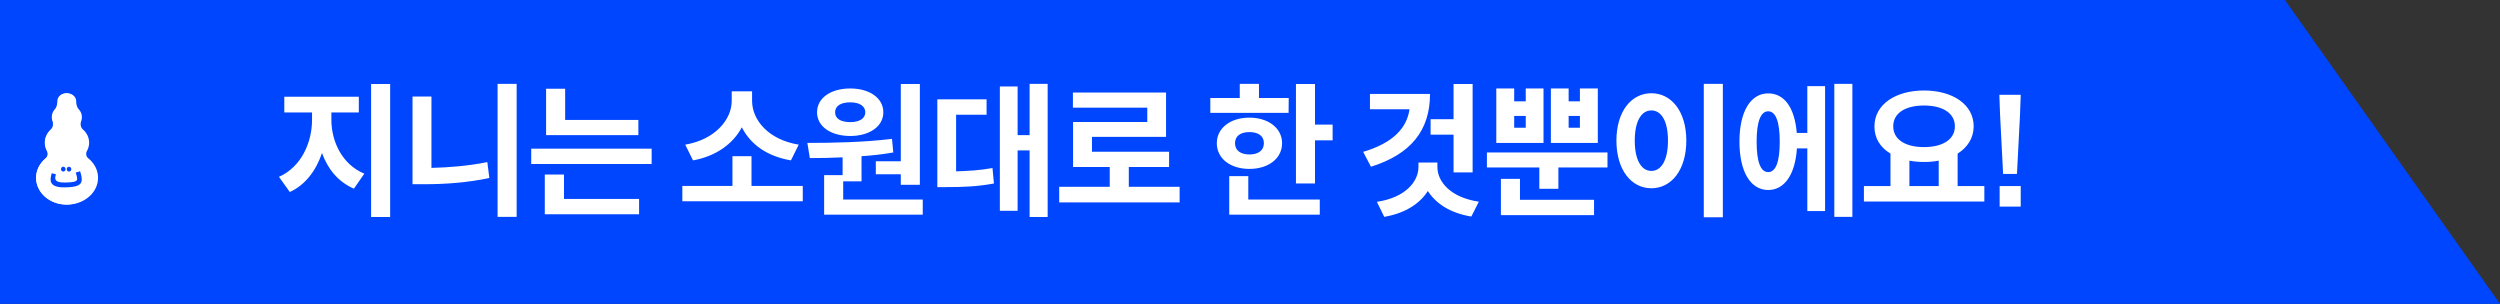 <svg width="831" height="101" viewBox="0 0 831 101" fill="none" xmlns="http://www.w3.org/2000/svg">
<rect x="0" y="0" width="831" height="101" fill="#333333" stroke="none"/>
<path d="M0 0H759.5L831 101H0V0Z" fill="#0046FE"/>
<path d="M129.688 72.128V27.92H123.352V72.128H129.688ZM110.152 39.824V37.376H119.272V32.144H94.504V37.376H103.72V39.824C103.72 47.36 100.168 55.472 92.728 58.784L96.328 63.824C101.512 61.472 105.064 56.672 107.032 50.864C109 56.288 112.456 60.464 117.64 62.72L121.096 57.728C113.704 54.656 110.152 47.024 110.152 39.824ZM171.732 72.08V27.872H165.396V72.08H171.732ZM143.412 55.808V32.096H137.124V61.232H141.06C147.828 61.232 155.124 60.752 162.66 59.168L161.988 53.888C155.412 55.184 149.22 55.664 143.412 55.808ZM181.52 44.912H212.192V39.872H187.856V29.504H181.52V44.912ZM216.608 54.512V49.424H176.576V54.512H216.608ZM212.432 66.128H187.472V58.016H181.088V71.216H212.432V66.128ZM262.904 53.312L265.496 48.08C255.416 46.448 249.992 39.872 249.992 33.536V30.368H243.224V33.536C243.224 39.68 237.752 46.4 227.768 48.08L230.36 53.312C238.088 51.92 243.704 47.744 246.584 42.32C249.464 47.936 254.792 51.92 262.904 53.312ZM266.84 66.896V61.808H249.8V51.92H243.464V61.808H226.808V66.896H266.84ZM299.428 27.92V53.6H291.124V57.92H299.428V61.424H305.764V27.92H299.428ZM282.628 45.2C289.012 45.2 293.62 42.032 293.62 37.328C293.62 32.576 289.012 29.408 282.628 29.408C276.148 29.408 271.588 32.576 271.588 37.328C271.588 42.032 276.148 45.2 282.628 45.2ZM282.628 34.016C285.556 34.016 287.62 35.168 287.62 37.328C287.62 39.488 285.556 40.592 282.628 40.592C279.556 40.592 277.588 39.488 277.588 37.328C277.588 35.168 279.556 34.016 282.628 34.016ZM306.724 71.36V66.32H280.276V60.272H286.372V51.92C290.02 51.68 293.476 51.296 296.932 50.672L296.5 46.16C287.188 47.312 276.436 47.504 268.372 47.504L269.188 52.544C272.5 52.544 276.196 52.496 280.084 52.304V58.208H273.94V71.36H306.724ZM348.24 72.128V27.872H342.24V44.912H338.256V28.736H332.352V70.064H338.256V50H342.24V72.128H348.24ZM317.808 56.96V38.144H327.936V33.008H311.568V62.192H314.64C320.256 62.192 325.008 62 330.384 60.992L329.904 55.856C325.68 56.624 322.032 56.816 317.808 56.96ZM392.109 67.28V62.096H375.213V55.52H388.605V50.432H362.973V45.488H387.597V30.752H356.637V35.792H381.357V40.544H356.685V55.52H368.877V62.096H352.077V67.28H392.109ZM402.308 37.52H428.324L428.372 32.576H418.484V27.872H412.1V32.576H402.308V37.52ZM442.964 46.64V41.408H437.108V27.92H430.772V60.992H437.108V46.64H442.964ZM426.164 47.6C426.164 42.608 421.604 39.104 415.316 39.104C408.932 39.104 404.468 42.608 404.468 47.6C404.468 52.688 408.932 56.144 415.316 56.144C421.604 56.144 426.164 52.688 426.164 47.6ZM410.516 47.6C410.516 45.152 412.436 43.904 415.316 43.904C418.196 43.904 420.116 45.152 420.116 47.6C420.116 50.048 418.196 51.344 415.316 51.344C412.436 51.344 410.516 50.048 410.516 47.6ZM438.692 66.32H414.932V58.544H408.596V71.36H438.692V66.32ZM475.531 44.768H483.163V57.296H489.499V27.92H483.163V39.632H475.531V44.768ZM475.339 31.232H455.371V36.32H468.523C467.611 42.656 462.955 47.552 453.115 50.48L455.707 55.424C469.003 51.248 475.339 43.328 475.339 31.232ZM477.787 55.472V54.032H471.499V55.472C471.499 60.464 467.035 65.696 457.675 67.088L460.123 72.08C467.083 70.88 471.931 67.712 474.619 63.488C477.307 67.712 482.107 70.832 489.067 71.984L491.563 67.04C482.203 65.648 477.787 60.464 477.787 55.472ZM515.511 47.504H531.111V29.408H525.159V33.68H521.415V29.408H515.511V47.504ZM497.367 47.504H513.063V29.408H507.159V33.68H503.319V29.408H497.367V47.504ZM521.415 38.528H525.159V42.464H521.415V38.528ZM503.319 38.528H507.159V42.464H503.319V38.528ZM534.327 55.664V50.672H494.247V55.664H511.671V62.768H518.007V55.664H534.327ZM529.863 66.416H505.239V59.456H498.903V71.504H529.863V66.416ZM572.675 72.224V27.872H566.339V72.224H572.675ZM548.915 30.992C542.243 30.992 537.299 37.04 537.299 46.736C537.299 56.48 542.243 62.576 548.915 62.576C555.587 62.576 560.531 56.48 560.531 46.736C560.531 37.04 555.587 30.992 548.915 30.992ZM548.915 36.704C552.179 36.704 554.435 40.16 554.435 46.736C554.435 53.312 552.179 56.816 548.915 56.816C545.651 56.816 543.395 53.312 543.395 46.736C543.395 40.16 545.651 36.704 548.915 36.704ZM615.728 72.08V27.872H609.728V72.08H615.728ZM606.656 28.64H600.752V44.192H597.248C596.528 35.552 592.976 31.04 587.744 31.04C581.888 31.04 578.192 37.088 578.192 47.072C578.192 57.104 581.888 63.152 587.744 63.152C593.168 63.152 596.72 58.016 597.296 49.328H600.752V70.16H606.656V28.64ZM587.744 57.2C585.296 57.2 583.904 54.032 583.904 47.072C583.904 40.304 585.296 36.992 587.744 36.992C590.192 36.992 591.584 40.304 591.584 47.072C591.584 54.032 590.192 57.2 587.744 57.2ZM659.596 66.992V61.856H650.716V51.056C654.028 48.992 656.044 45.824 656.044 41.984C656.044 34.736 649.084 30.08 639.532 30.08C630.076 30.08 623.068 34.736 623.068 41.984C623.02 45.824 624.94 48.992 628.396 51.056V61.856H619.564V66.992H659.596ZM639.532 35.072C645.676 35.072 649.804 37.568 649.804 41.984C649.804 46.4 645.676 48.896 639.532 48.896C633.388 48.896 629.308 46.4 629.308 41.984C629.308 37.568 633.388 35.072 639.532 35.072ZM644.428 61.856H634.684V53.408C636.22 53.696 637.852 53.84 639.532 53.84C641.26 53.84 642.892 53.696 644.428 53.408V61.856ZM665.832 57.824H670.44L671.448 38.192L671.688 31.52H664.584L664.824 38.192L665.832 57.824ZM664.68 68.672H671.688V61.856H664.68V68.672Z" fill="white"/>
<path d="M26.127 36.246C25.513 35.594 25.323 34.496 25.323 33.613C25.323 32.17 23.969 31 22.299 31C20.629 31 19.275 32.17 19.275 33.613C19.275 34.496 19.085 35.594 18.471 36.246C17.781 36.979 17.367 37.914 17.367 38.932C17.367 39.402 17.455 39.853 17.618 40.276C17.96 41.165 17.799 42.352 17.074 42.989C15.773 44.131 14.97 45.699 14.97 47.429C14.97 48.416 15.231 49.351 15.698 50.184C16.136 50.964 15.99 52.022 15.284 52.589C13.264 54.213 12 56.531 12 59.103C12 64.017 16.611 68 22.299 68C27.987 68 32.598 64.017 32.598 59.103C32.598 56.531 31.334 54.213 29.314 52.589C28.608 52.022 28.462 50.964 28.9 50.184C29.366 49.351 29.628 48.416 29.628 47.429C29.628 45.699 28.825 44.131 27.524 42.989C26.799 42.352 26.638 41.165 26.98 40.276C27.142 39.853 27.23 39.402 27.23 38.932C27.23 37.914 26.817 36.979 26.127 36.246Z" fill="white"/>
<path d="M21.415 62.279L21.71 60.671C22.443 60.671 23.081 60.652 23.626 60.614C24.17 60.568 24.62 60.503 24.975 60.419C25.338 60.327 25.606 60.208 25.78 60.063C25.961 59.917 26.052 59.741 26.052 59.535C26.052 59.259 26.007 58.93 25.916 58.547C25.825 58.157 25.708 57.763 25.564 57.364L27.05 56.928C27.148 57.188 27.243 57.475 27.333 57.789C27.424 58.096 27.496 58.406 27.549 58.719C27.609 59.026 27.639 59.312 27.639 59.58C27.639 60.055 27.537 60.465 27.333 60.809C27.129 61.146 26.789 61.425 26.313 61.647C25.844 61.861 25.209 62.018 24.408 62.118C23.607 62.225 22.609 62.279 21.415 62.279ZM21.404 62.279C20.587 62.279 19.895 62.214 19.329 62.083C18.769 61.961 18.312 61.785 17.957 61.555C17.609 61.318 17.356 61.042 17.197 60.729C17.038 60.415 16.959 60.07 16.959 59.695C16.959 59.45 16.978 59.205 17.016 58.96C17.061 58.708 17.114 58.463 17.174 58.226C17.242 57.988 17.303 57.774 17.356 57.583L18.773 57.916C18.743 58.053 18.709 58.203 18.671 58.363C18.633 58.524 18.603 58.681 18.58 58.834C18.558 58.98 18.546 59.114 18.546 59.236C18.546 59.519 18.645 59.772 18.841 59.994C19.045 60.208 19.378 60.377 19.839 60.499C20.3 60.614 20.92 60.671 21.698 60.671L21.925 61.911L21.404 62.279ZM23.274 57.032C23.055 57.032 22.866 56.955 22.707 56.802C22.556 56.641 22.481 56.454 22.481 56.239C22.481 56.017 22.556 55.826 22.707 55.665C22.866 55.505 23.055 55.424 23.274 55.424C23.486 55.424 23.667 55.505 23.819 55.665C23.97 55.826 24.045 56.017 24.045 56.239C24.045 56.454 23.97 56.641 23.819 56.802C23.667 56.955 23.486 57.032 23.274 57.032ZM21.313 57.02C21.094 57.02 20.905 56.944 20.746 56.79C20.595 56.63 20.519 56.442 20.519 56.228C20.519 56.006 20.595 55.815 20.746 55.654C20.905 55.493 21.094 55.413 21.313 55.413C21.524 55.413 21.706 55.493 21.857 55.654C22.008 55.815 22.084 56.006 22.084 56.228C22.084 56.442 22.008 56.63 21.857 56.79C21.706 56.944 21.524 57.02 21.313 57.02Z" fill="white"/>
<path d="M25.717 36.246C25.121 35.594 24.936 34.496 24.936 33.613C24.936 32.17 23.622 31 22 31C20.378 31 19.064 32.17 19.064 33.613C19.064 34.496 18.879 35.594 18.283 36.246C17.613 36.979 17.212 37.914 17.212 38.932C17.212 39.402 17.297 39.853 17.455 40.276C17.787 41.165 17.631 42.352 16.927 42.989C15.663 44.131 14.884 45.699 14.884 47.429C14.884 48.416 15.138 49.351 15.591 50.184C16.015 50.964 15.874 52.022 15.189 52.589C13.227 54.213 12 56.531 12 59.103C12 64.017 16.477 68 22 68C27.523 68 32 64.017 32 59.103C32 56.531 30.773 54.213 28.811 52.589C28.126 52.022 27.985 50.964 28.409 50.184C28.862 49.351 29.116 48.416 29.116 47.429C29.116 45.699 28.337 44.131 27.073 42.989C26.369 42.352 26.213 41.165 26.545 40.276C26.703 39.853 26.788 39.402 26.788 38.932C26.788 37.914 26.387 36.979 25.717 36.246Z" fill="white"/>
<path d="M21.141 62.279L21.428 60.671C22.14 60.671 22.76 60.652 23.288 60.614C23.817 60.568 24.253 60.503 24.598 60.419C24.951 60.327 25.211 60.208 25.38 60.063C25.556 59.917 25.644 59.741 25.644 59.535C25.644 59.259 25.6 58.93 25.512 58.547C25.424 58.157 25.31 57.763 25.171 57.364L26.613 56.928C26.708 57.188 26.8 57.475 26.888 57.789C26.976 58.096 27.046 58.406 27.097 58.719C27.156 59.026 27.185 59.312 27.185 59.58C27.185 60.055 27.086 60.465 26.888 60.809C26.69 61.146 26.36 61.425 25.897 61.647C25.442 61.861 24.826 62.018 24.048 62.118C23.27 62.225 22.301 62.279 21.141 62.279ZM21.13 62.279C20.338 62.279 19.666 62.214 19.116 62.083C18.573 61.961 18.129 61.785 17.784 61.555C17.446 61.318 17.2 61.042 17.046 60.729C16.892 60.415 16.815 60.07 16.815 59.695C16.815 59.45 16.833 59.205 16.87 58.96C16.914 58.708 16.965 58.463 17.024 58.226C17.09 57.988 17.149 57.774 17.2 57.583L18.576 57.916C18.547 58.053 18.514 58.203 18.477 58.363C18.441 58.524 18.411 58.681 18.389 58.834C18.367 58.98 18.356 59.114 18.356 59.236C18.356 59.519 18.452 59.772 18.642 59.994C18.841 60.208 19.163 60.377 19.611 60.499C20.059 60.614 20.661 60.671 21.417 60.671L21.637 61.911L21.13 62.279ZM22.947 57.032C22.734 57.032 22.551 56.955 22.396 56.802C22.25 56.641 22.176 56.454 22.176 56.239C22.176 56.017 22.25 55.826 22.396 55.665C22.551 55.505 22.734 55.424 22.947 55.424C23.152 55.424 23.328 55.505 23.475 55.665C23.622 55.826 23.695 56.017 23.695 56.239C23.695 56.454 23.622 56.641 23.475 56.802C23.328 56.955 23.152 57.032 22.947 57.032ZM21.042 57.02C20.829 57.02 20.646 56.944 20.492 56.79C20.345 56.63 20.272 56.442 20.272 56.228C20.272 56.006 20.345 55.815 20.492 55.654C20.646 55.493 20.829 55.413 21.042 55.413C21.248 55.413 21.424 55.493 21.571 55.654C21.718 55.815 21.791 56.006 21.791 56.228C21.791 56.442 21.718 56.63 21.571 56.79C21.424 56.944 21.248 57.02 21.042 57.02Z" fill="#0046FE"/>
</svg>
